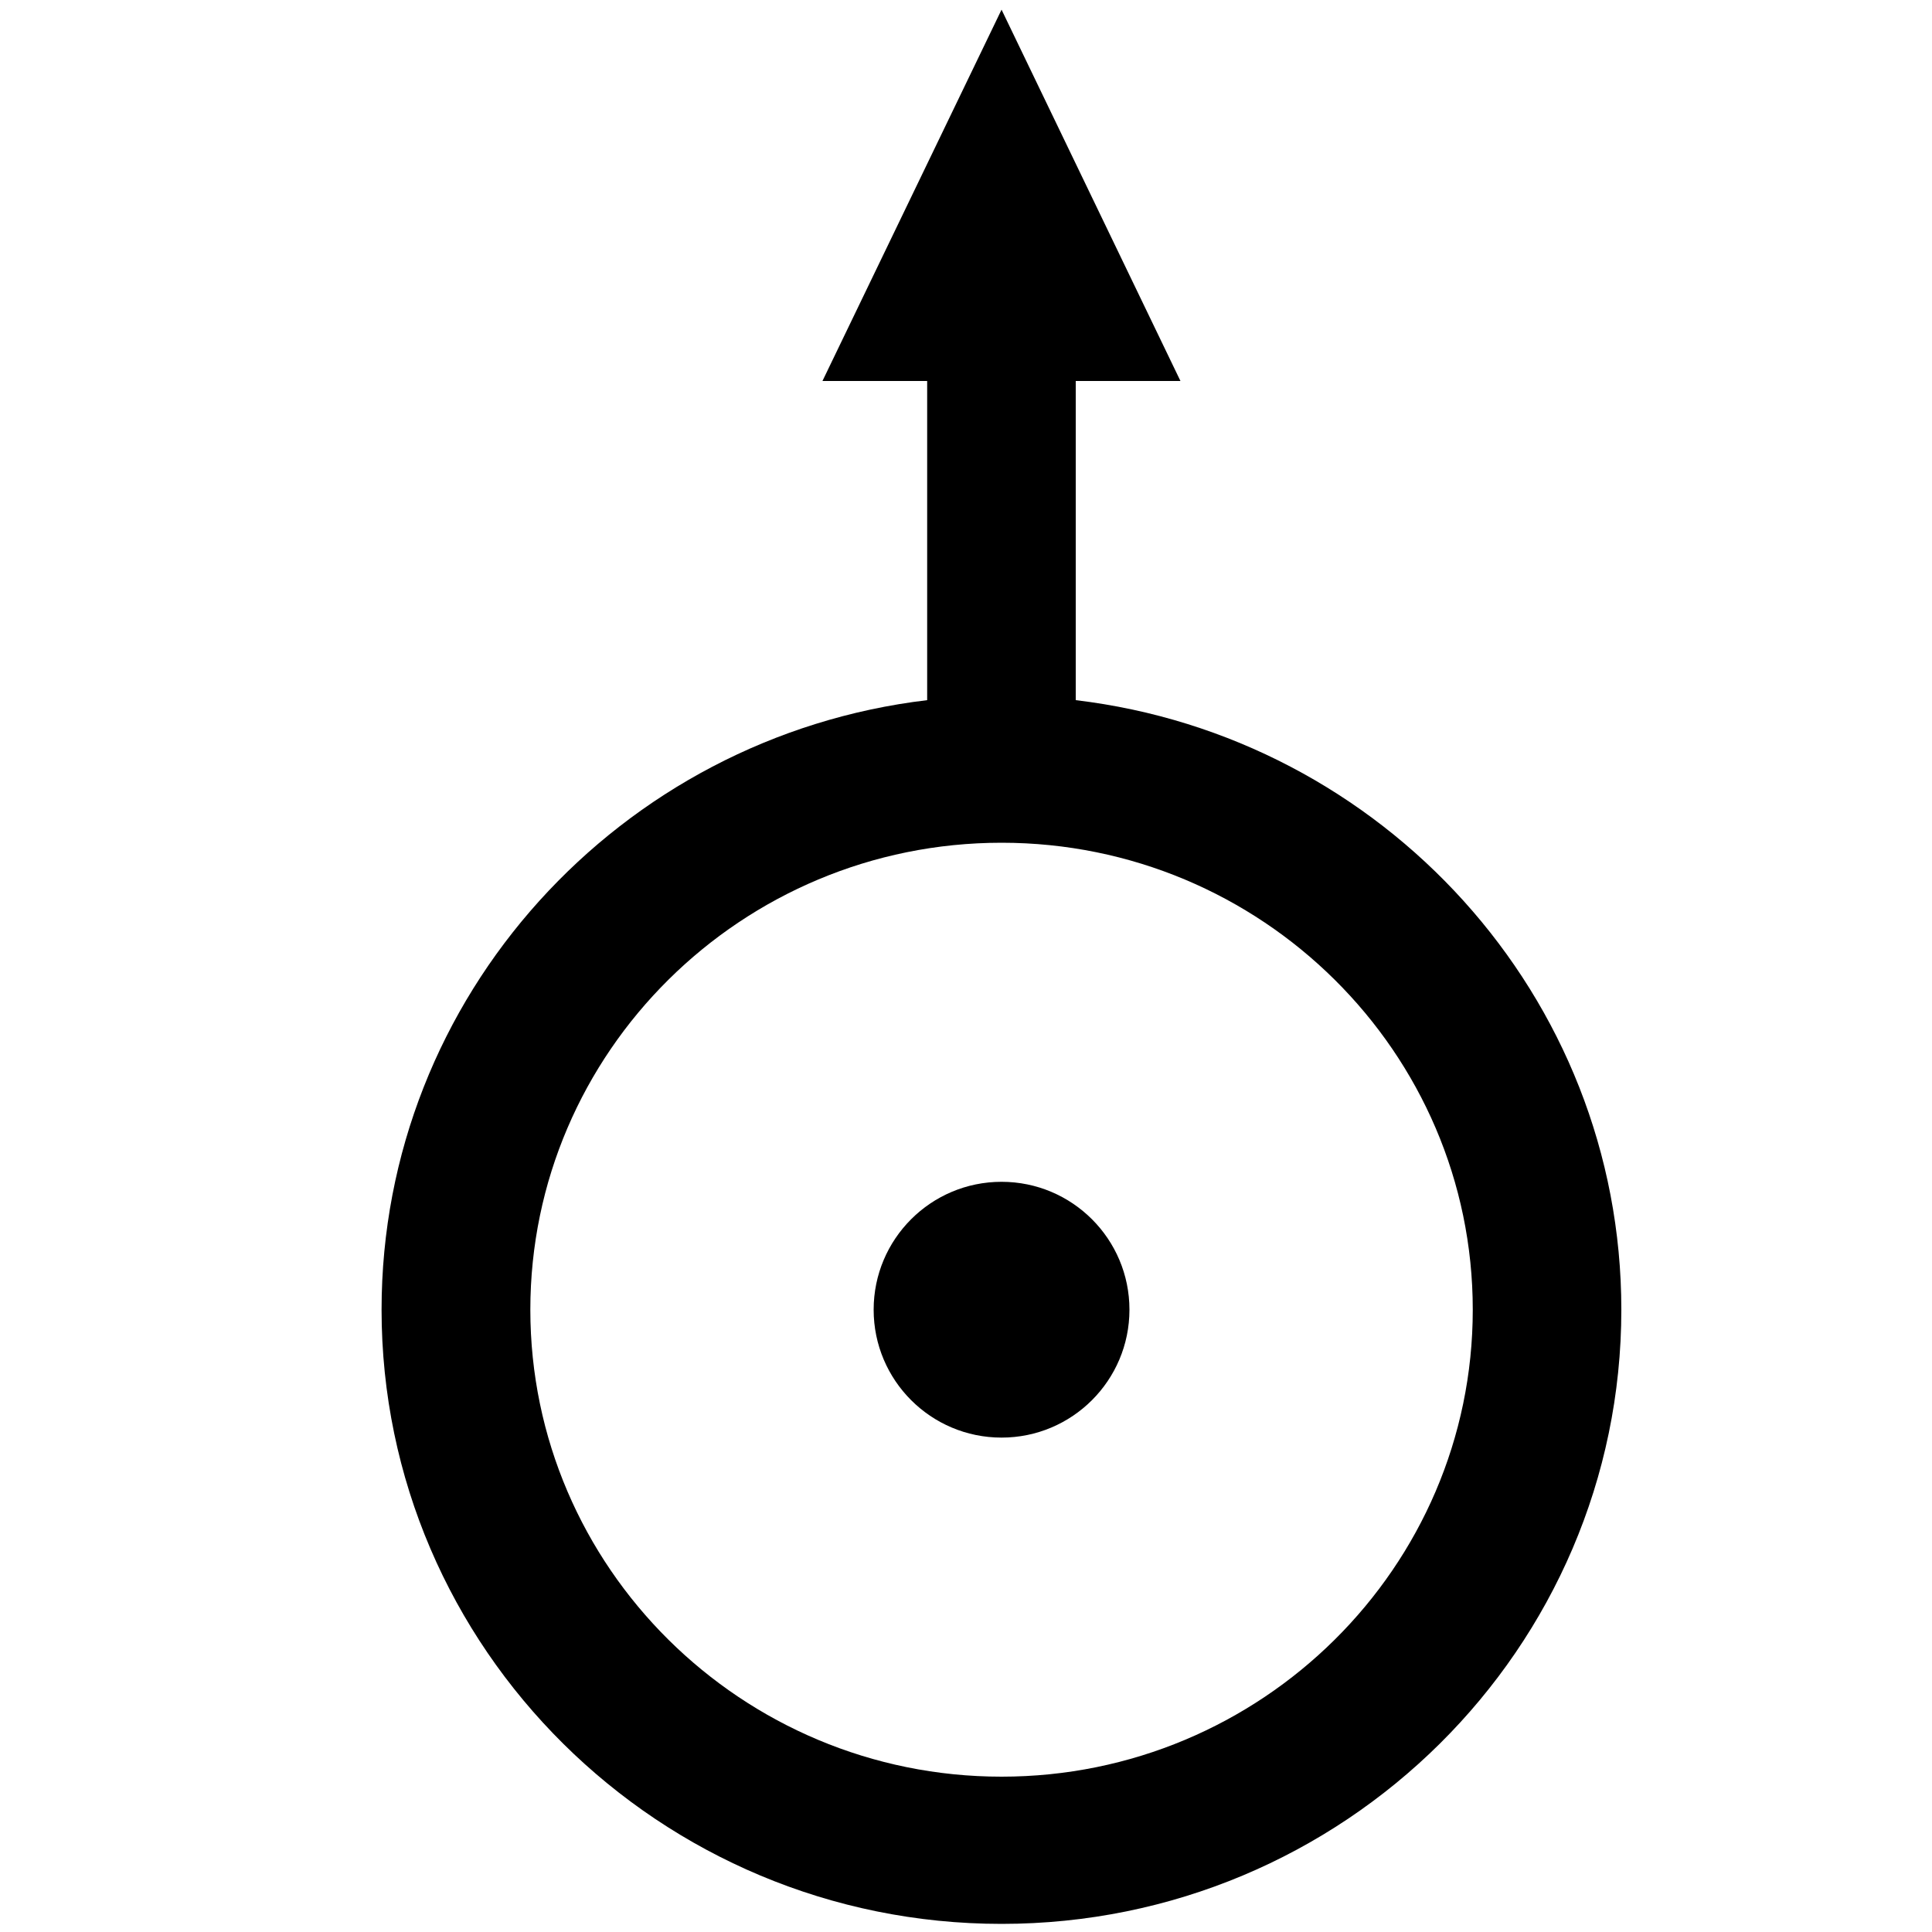 <?xml version="1.0" standalone="no"?>
<!--Created with Sketsa SVG Editor (http://www.kiyut.com)-->
<?xml-stylesheet type="text/css" href="..\nature.css" ?>
<svg contentScriptType="text/ecmascript" width="100.0px" xmlns:xlink="http://www.w3.org/1999/xlink" baseProfile="full"
    zoomAndPan="magnify" contentStyleType="text/css" height="100.0px" preserveAspectRatio="xMidYMid meet" xmlns="http://www.w3.org/2000/svg"
    version="1.0">
    <path d="M 55.68 36.24 V 19.72 h 5.42 L 51.84 0.5 l -9.27 19.22 h 5.42 v 16.52 C 32.1 38.13 19.75 51.55 19.75 67.79 
        C 19.75 85.32 34.14 99.58 51.84 99.58 S 83.92 85.32 83.92 67.79 C 83.92 51.55 71.57 38.13 55.68 36.24 z M 51.84 
        91.96 c -13.45 0.0 -24.39 -10.84 -24.39 -24.17 c 0.0 -13.33 10.94 -24.17 24.39 -24.17 c 13.45 0.0 24.39 10.84 
        24.39 24.17 C 76.23 81.12 65.29 91.96 51.84 91.96 z"/>
    <circle cx="51.84" r="6.62" cy="67.79"/>
</svg>